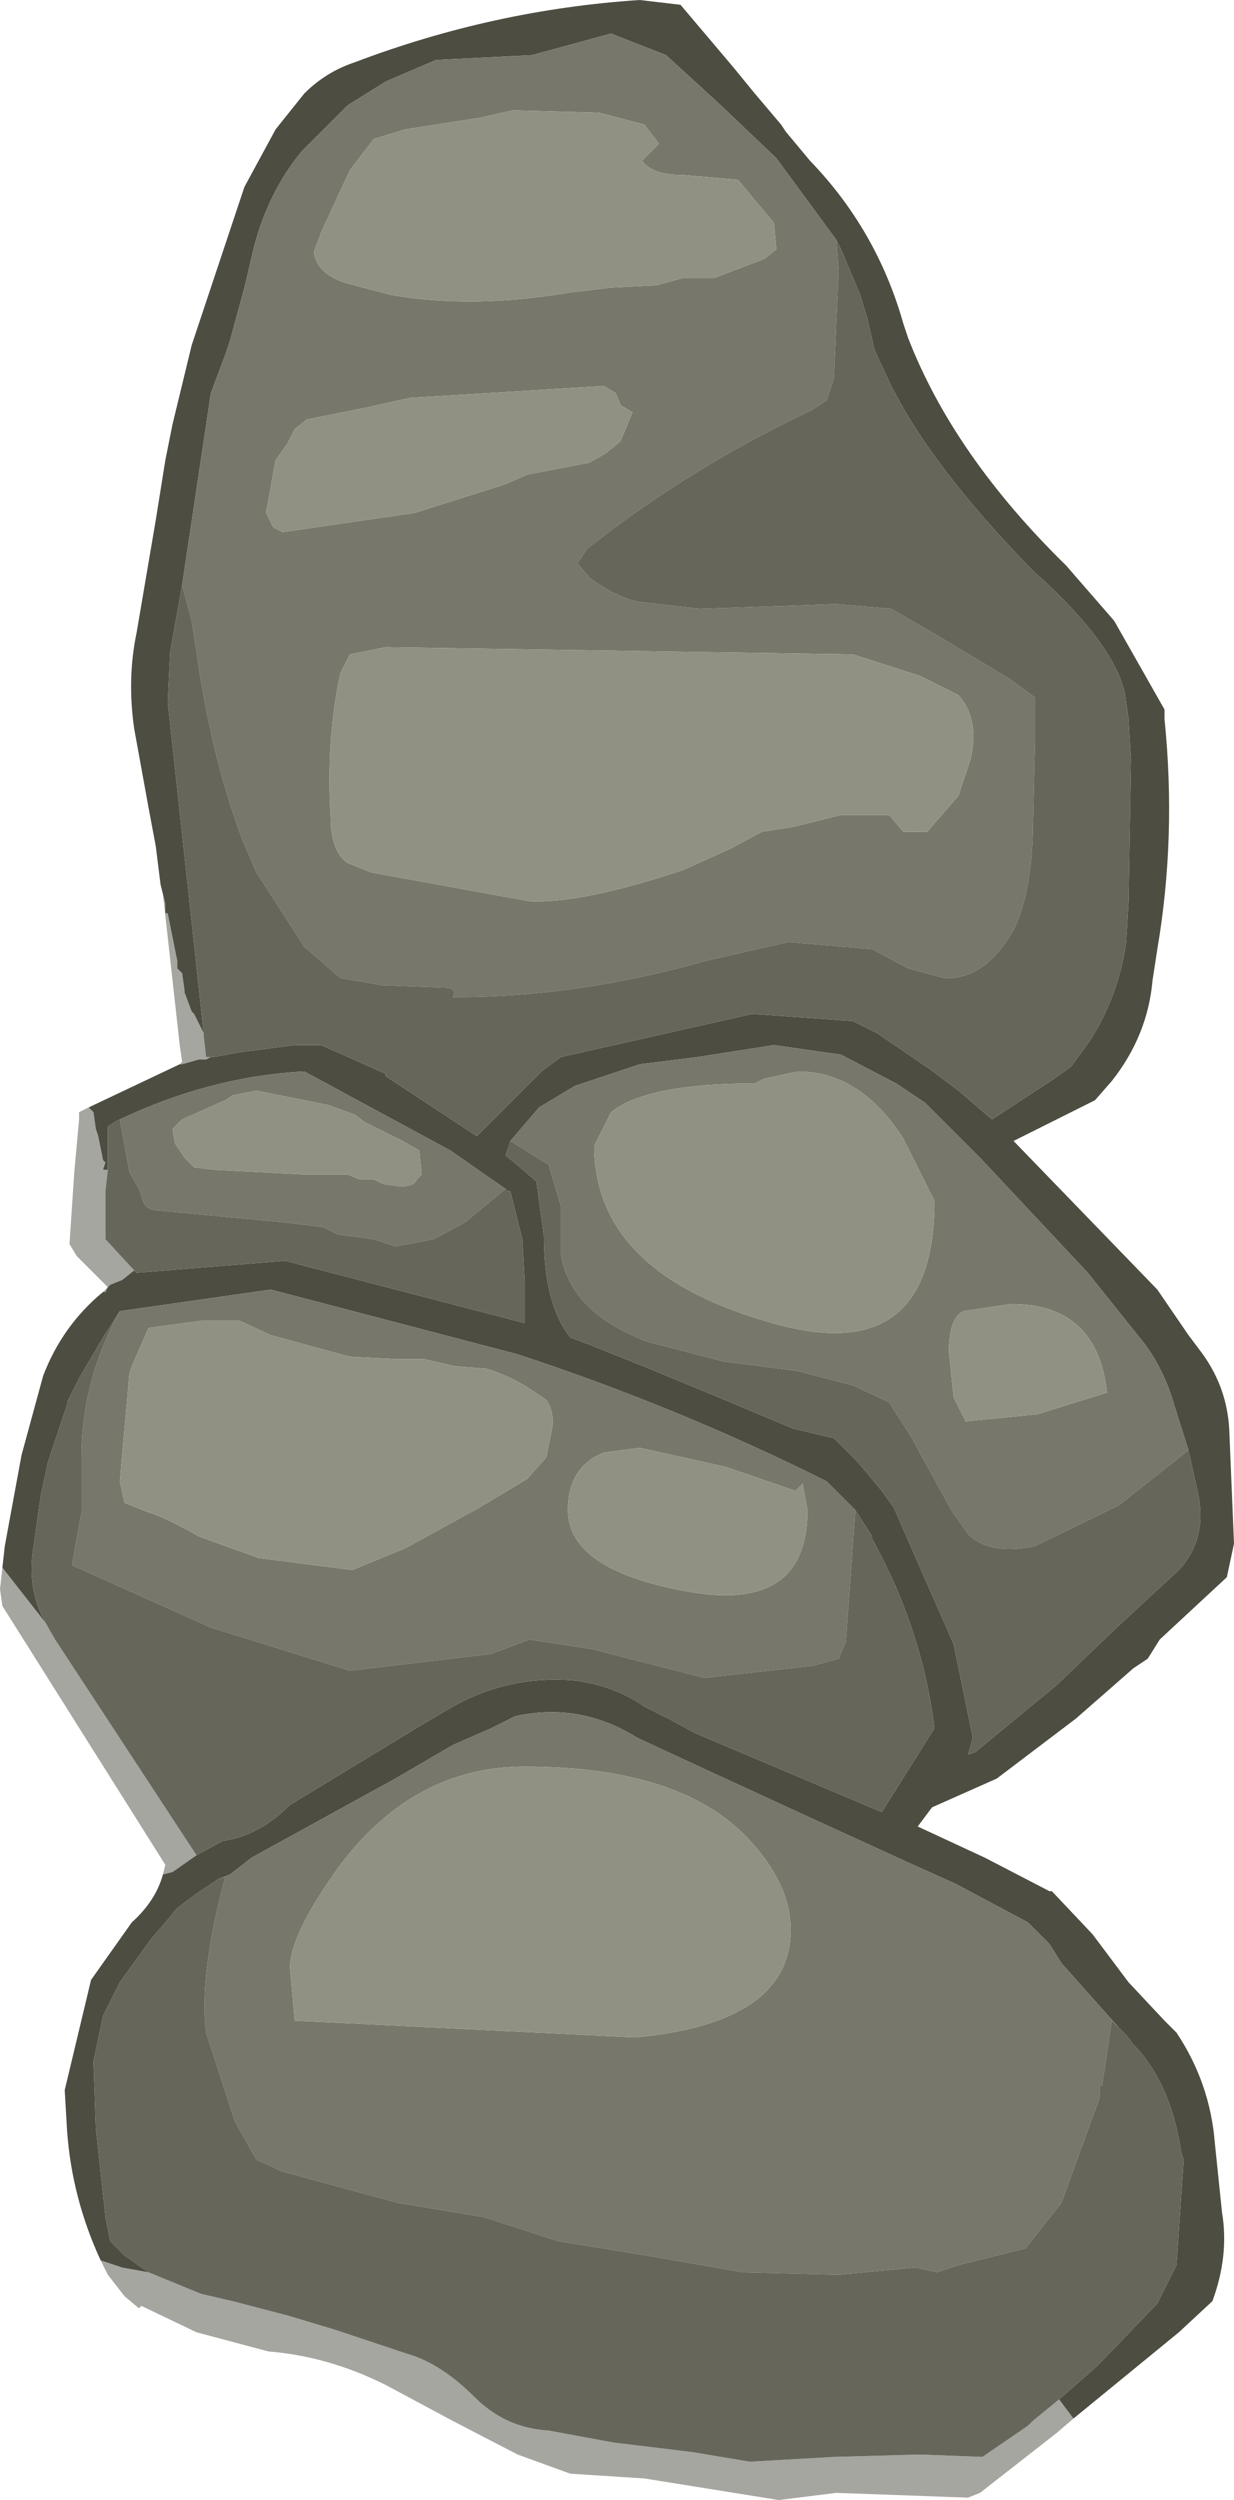 <?xml version="1.0" encoding="UTF-8" standalone="no"?>
<svg xmlns:ffdec="https://www.free-decompiler.com/flash" xmlns:xlink="http://www.w3.org/1999/xlink" ffdec:objectType="shape" height="52.15px" width="25.75px" xmlns="http://www.w3.org/2000/svg">
  <g transform="matrix(1.0, 0.0, 0.0, 1.0, 12.85, 26.05)">
    <path d="M-9.5 -7.6 L-9.6 -8.4 -9.75 -9.2 -10.05 -10.85 Q-10.2 -11.9 -10.0 -12.85 L-9.6 -15.2 -9.4 -16.45 -9.25 -17.2 -8.85 -18.85 -7.75 -22.15 -7.1 -23.35 -6.5 -24.1 Q-6.05 -24.55 -5.45 -24.75 -2.55 -25.85 0.5 -26.05 L1.35 -25.95 2.45 -24.65 2.9 -24.1 3.45 -23.45 3.55 -23.3 4.05 -22.7 Q5.45 -21.25 6.0 -19.3 L6.1 -19.0 Q7.05 -16.55 9.4 -14.25 L10.4 -13.1 11.45 -11.25 11.45 -11.05 Q11.7 -8.6 11.3 -6.25 L11.2 -5.6 Q11.1 -4.45 10.35 -3.5 L10.0 -3.1 8.3 -2.25 11.3 0.85 11.95 1.8 12.25 2.2 Q12.75 2.9 12.8 3.75 L12.9 6.15 12.75 6.85 11.35 8.15 11.1 8.55 10.8 8.75 9.6 9.8 7.95 11.05 6.6 11.65 6.3 12.05 7.7 12.7 9.05 13.4 9.1 13.4 9.95 14.3 10.7 15.3 11.45 16.1 11.7 16.35 Q12.4 17.4 12.5 18.65 L12.65 20.1 Q12.8 21.0 12.45 21.95 L11.75 22.6 9.55 24.4 9.25 24.0 10.05 23.3 11.3 22.0 11.7 21.2 11.85 19.0 11.8 18.85 Q11.6 17.5 10.9 16.7 L10.8 16.6 10.65 16.4 10.5 16.25 10.1 15.8 9.3 14.9 9.05 14.5 8.6 14.05 7.1 13.25 6.1 12.8 4.35 12.0 1.85 10.85 0.45 10.2 Q-0.75 9.45 -2.1 9.75 L-2.6 10.0 -3.4 10.35 -4.6 11.05 -7.6 12.7 -8.05 13.05 -8.3 13.15 -8.45 13.25 -8.75 13.45 -9.15 13.75 -9.4 14.05 -9.7 14.4 -10.35 15.3 -10.7 16.0 -10.9 16.95 -10.85 18.35 -10.65 20.2 -10.55 20.7 -10.25 21.0 -9.75 21.35 -10.3 21.25 -10.75 21.1 Q-11.35 19.8 -11.45 18.4 L-11.5 17.55 -10.95 15.25 -10.1 14.05 Q-9.6 13.6 -9.45 13.05 L-9.25 13.0 -8.75 12.65 -8.2 12.35 Q-7.45 12.25 -6.8 11.6 L-4.0 9.9 -3.4 9.55 Q-2.25 8.9 -0.9 9.0 -0.05 9.1 0.6 9.55 L1.1 9.8 1.65 10.1 5.55 11.75 6.65 10.0 Q6.4 7.95 5.35 6.05 L5.35 6.0 5.0 5.45 4.4 4.85 Q1.3 3.3 -2.05 2.2 L-7.2 0.85 -10.35 1.3 -10.7 1.85 -11.2 2.7 -11.45 3.2 -11.45 3.25 -11.85 4.45 -12.0 5.15 -12.15 6.2 Q-12.3 7.1 -11.9 7.8 L-12.8 6.65 -12.75 6.2 -12.4 4.3 -11.95 2.65 Q-11.55 1.6 -10.7 0.9 L-10.65 0.9 -10.6 0.8 -10.55 0.75 -10.3 0.65 -10.05 0.45 -10.0 0.5 -6.9 0.25 -1.9 1.55 -1.9 0.7 -1.95 -0.2 -2.1 -0.8 -2.2 -1.2 -2.25 -1.2 -2.3 -1.25 -3.45 -2.05 -6.5 -3.7 Q-8.45 -3.6 -10.35 -2.7 L-10.45 -2.65 -10.6 -2.55 -10.6 -1.9 -10.6 -1.85 -10.6 -1.65 -10.7 -1.65 -10.65 -1.8 -10.7 -1.85 -10.8 -2.35 -10.85 -2.5 -10.9 -2.85 -11.0 -2.95 -9.1 -3.85 -9.05 -3.85 -8.7 -3.95 -8.55 -3.95 -8.45 -4.0 -8.4 -4.0 -7.85 -4.1 -6.7 -4.25 -6.15 -4.25 -4.8 -3.65 -4.8 -3.6 -2.9 -2.35 -1.55 -3.7 -1.15 -4.0 2.85 -4.9 4.95 -4.75 5.45 -4.5 6.55 -3.75 7.15 -3.3 7.85 -2.7 9.15 -3.55 9.5 -3.8 9.9 -4.35 Q10.5 -5.3 10.65 -6.4 L10.7 -7.25 10.75 -10.2 10.7 -11.05 10.65 -11.4 Q10.55 -12.5 8.7 -14.15 6.55 -16.35 5.7 -18.1 L5.4 -18.75 5.25 -19.4 5.1 -19.9 4.7 -20.85 4.6 -21.05 3.35 -22.75 2.3 -23.75 2.25 -23.8 1.05 -24.9 -0.1 -25.35 -1.75 -24.9 -3.75 -24.8 -4.8 -24.35 -5.6 -23.85 -6.55 -22.9 Q-7.25 -22.05 -7.55 -20.9 L-7.75 -20.05 -8.05 -18.95 -8.15 -18.65 -8.45 -17.85 -9.05 -13.85 -9.3 -12.45 -9.35 -11.4 -8.6 -4.5 -8.8 -4.9 -8.85 -4.95 -9.0 -5.35 -9.0 -5.4 -9.05 -5.75 -9.15 -5.85 -9.15 -6.0 -9.35 -7.0 -9.4 -7.0 -9.4 -7.2 -9.5 -7.6 M11.95 4.2 L11.65 3.25 Q11.45 2.55 11.05 2.0 L9.85 0.5 7.6 -1.9 6.45 -3.05 5.85 -3.45 4.7 -4.05 3.3 -4.25 1.7 -4.0 0.5 -3.85 -0.85 -3.4 -1.6 -2.95 -2.2 -2.25 -2.3 -1.95 -2.0 -1.7 -1.65 -1.4 -1.65 -1.35 -1.5 -0.25 Q-1.5 1.15 -0.95 1.85 L-0.55 2.0 0.7 2.5 2.15 3.1 3.7 3.75 4.55 3.95 5.05 4.45 5.55 5.05 5.8 5.4 7.05 8.25 7.45 10.2 7.35 10.55 7.5 10.5 9.2 9.1 10.4 7.95 11.75 6.7 Q12.35 6.05 12.15 5.1 L12.05 4.65 11.95 4.2" fill="#4d4d42" fill-rule="evenodd" stroke="none"/>
    <path d="M-9.05 -13.85 L-8.45 -17.85 -8.15 -18.65 -8.05 -18.95 -7.75 -20.05 -7.55 -20.9 Q-7.25 -22.05 -6.55 -22.9 L-5.6 -23.85 -4.8 -24.35 -3.75 -24.8 -1.75 -24.9 -0.1 -25.35 1.05 -24.9 2.25 -23.8 2.3 -23.75 3.35 -22.75 4.6 -21.05 4.65 -20.4 4.55 -18.15 4.4 -17.7 4.1 -17.5 Q1.55 -16.3 -0.6 -14.6 L-0.8 -14.3 -0.55 -14.0 Q0.0 -13.6 0.45 -13.5 L1.75 -13.35 4.6 -13.45 5.75 -13.35 6.7 -12.8 8.2 -11.9 8.75 -11.5 8.75 -10.7 8.7 -8.6 Q8.65 -7.35 8.3 -6.65 7.7 -5.6 6.85 -5.65 L6.1 -5.85 5.35 -6.25 3.6 -6.4 1.85 -6.0 Q-0.8 -5.25 -3.35 -5.25 L-3.4 -5.25 Q-3.3 -5.45 -3.6 -5.45 L-4.9 -5.5 -5.75 -5.65 -6.5 -6.3 -7.5 -7.85 -7.8 -8.55 Q-8.45 -10.3 -8.75 -12.45 L-8.85 -13.1 -9.05 -13.85 M-10.35 -2.7 Q-8.45 -3.6 -6.5 -3.7 L-3.45 -2.05 -2.3 -1.25 -3.15 -0.55 -3.8 -0.2 -4.6 -0.05 -5.05 -0.2 -5.8 -0.3 -6.1 -0.45 -6.9 -0.55 -9.55 -0.8 Q-9.75 -0.8 -9.85 -0.95 L-9.95 -1.25 -10.15 -1.6 -10.35 -2.7 M-10.35 1.3 L-7.2 0.85 -2.05 2.2 Q1.3 3.3 4.4 4.85 L5.0 5.45 4.8 8.2 4.65 8.55 4.1 8.7 1.85 8.95 -0.5 8.35 -1.8 8.15 -2.6 8.45 -5.55 8.8 -8.45 7.9 -11.35 6.6 -11.15 5.5 -11.15 4.35 Q-11.15 2.75 -10.35 1.3 M-8.3 13.15 L-8.05 13.05 -7.6 12.7 -4.6 11.05 -3.4 10.35 -2.6 10.0 -2.1 9.75 Q-0.75 9.45 0.45 10.2 L1.85 10.85 4.35 12.0 6.1 12.8 7.1 13.25 8.6 14.05 9.05 14.5 9.3 14.9 10.1 15.8 10.5 16.25 10.35 16.1 10.15 17.45 10.1 17.45 10.1 17.7 9.3 19.9 8.55 20.85 7.15 21.2 6.7 21.35 6.25 21.25 4.65 21.4 2.65 21.35 0.65 21.0 -1.2 20.7 -2.75 20.2 -4.55 19.9 -6.95 19.25 -7.5 19.0 -7.95 18.2 -8.55 16.35 Q-8.7 15.15 -8.15 13.1 L-8.3 13.15 M-5.55 -22.5 L-6.15 -21.2 -6.3 -20.8 Q-6.25 -20.35 -5.65 -20.15 L-4.7 -19.9 Q-3.0 -19.6 -0.95 -19.95 L-0.1 -20.05 0.85 -20.1 1.4 -20.25 2.05 -20.25 3.1 -20.65 3.35 -20.85 3.3 -21.4 2.55 -22.3 1.4 -22.4 Q0.75 -22.4 0.55 -22.7 L0.9 -23.05 0.6 -23.45 -0.35 -23.7 -2.15 -23.75 -2.8 -23.6 -4.4 -23.35 -5.05 -23.15 -5.55 -22.5 M-0.45 -2.15 Q-0.45 0.45 3.1 1.5 6.65 2.6 6.65 -1.0 L6.0 -2.3 Q5.1 -3.7 3.8 -3.7 L3.1 -3.55 2.9 -3.45 Q0.65 -3.45 -0.1 -2.85 L-0.45 -2.15 M5.7 -9.05 L6.0 -8.7 6.5 -8.7 7.15 -9.45 7.4 -10.2 Q7.6 -11.05 7.15 -11.55 L6.35 -11.95 4.95 -12.4 -4.8 -12.55 -5.55 -12.4 -5.75 -12.0 Q-6.05 -10.6 -5.95 -9.0 -5.95 -8.3 -5.6 -8.05 L-5.1 -7.85 -1.8 -7.25 Q-0.7 -7.2 1.4 -7.9 L2.4 -8.35 3.05 -8.7 3.7 -8.8 4.7 -9.05 5.7 -9.05 M-2.3 -15.95 L-1.85 -16.15 -0.55 -16.4 -0.2 -16.6 0.1 -16.85 0.35 -17.45 0.1 -17.6 0.0 -17.85 -0.25 -18.0 -4.3 -17.75 -5.2 -17.55 -6.45 -17.3 -6.7 -17.1 -6.85 -16.8 -7.1 -16.45 -7.3 -15.35 -7.15 -15.05 -6.95 -14.95 -4.2 -15.35 -2.3 -15.95 M-2.2 -2.25 L-1.6 -2.95 -0.85 -3.4 0.5 -3.85 1.7 -4.0 3.3 -4.25 4.7 -4.05 5.85 -3.45 6.45 -3.05 7.6 -1.9 9.85 0.5 11.05 2.0 Q11.45 2.55 11.65 3.25 L11.95 4.2 10.5 5.35 8.75 6.2 Q7.8 6.4 7.35 5.95 L7.0 5.45 6.15 3.9 5.7 3.2 4.95 2.85 3.8 2.55 2.25 2.35 0.7 1.95 Q-0.95 1.35 -1.15 0.1 L-1.15 -0.9 -1.4 -1.75 -2.2 -2.25 M-1.0 5.45 Q-1.0 6.7 1.5 7.15 4.0 7.6 4.0 5.45 L3.9 4.9 3.75 5.05 2.3 4.55 0.5 4.15 -0.25 4.25 Q-1.0 4.55 -1.0 5.45 M8.25 1.15 L7.25 1.3 Q6.95 1.45 6.95 2.15 L7.05 3.1 7.3 3.6 8.8 3.45 10.25 3.0 Q10.05 1.15 8.25 1.15 M-6.7 16.1 L0.4 16.45 Q3.65 16.15 3.65 14.2 3.65 13.3 2.85 12.4 1.45 10.8 -1.9 10.8 -4.2 10.8 -5.75 12.85 -6.8 14.3 -6.8 15.0 L-6.7 16.1 M-8.4 -1.65 L-6.5 -1.55 -5.6 -1.55 -5.35 -1.45 -5.05 -1.45 -4.85 -1.35 -4.5 -1.3 Q-4.2 -1.3 -4.15 -1.45 L-4.05 -1.55 -4.1 -2.05 -4.45 -2.25 -5.25 -2.65 -5.45 -2.8 -6.0 -3.0 -7.5 -3.3 -8.0 -3.2 -8.15 -3.1 -9.05 -2.7 -9.25 -2.5 -9.2 -2.2 -9.0 -1.9 -8.8 -1.7 -8.4 -1.65 M-4.6 2.3 L-5.55 2.25 -7.2 1.8 -7.85 1.5 -8.65 1.5 -9.75 1.65 -10.1 2.45 -10.15 2.6 -10.35 4.85 -10.25 5.3 -9.75 5.5 Q-9.4 5.6 -8.7 6.0 L-7.45 6.45 -5.5 6.7 -4.4 6.25 -2.85 5.4 -1.85 4.8 -1.45 4.35 -1.35 3.85 Q-1.25 3.45 -1.45 3.15 L-1.75 2.95 Q-2.2 2.65 -2.7 2.5 L-3.35 2.45 -4.0 2.3 -4.6 2.3" fill="#77776b" fill-rule="evenodd" stroke="none"/>
    <path d="M-5.55 -22.5 L-5.05 -23.15 -4.4 -23.35 -2.8 -23.6 -2.15 -23.75 -0.35 -23.7 0.6 -23.45 0.9 -23.05 0.55 -22.7 Q0.75 -22.4 1.4 -22.4 L2.55 -22.3 3.3 -21.4 3.35 -20.85 3.1 -20.65 2.05 -20.25 1.4 -20.25 0.85 -20.1 -0.1 -20.05 -0.95 -19.95 Q-3.0 -19.6 -4.7 -19.9 L-5.65 -20.15 Q-6.25 -20.35 -6.3 -20.8 L-6.15 -21.2 -5.55 -22.5 M-2.3 -15.95 L-4.2 -15.35 -6.95 -14.95 -7.15 -15.05 -7.3 -15.35 -7.1 -16.45 -6.85 -16.8 -6.7 -17.1 -6.45 -17.3 -5.2 -17.55 -4.3 -17.75 -0.25 -18.0 0.0 -17.85 0.1 -17.6 0.35 -17.45 0.1 -16.85 -0.2 -16.6 -0.55 -16.4 -1.85 -16.15 -2.3 -15.95 M5.7 -9.05 L4.7 -9.05 3.7 -8.8 3.05 -8.7 2.4 -8.35 1.4 -7.9 Q-0.7 -7.2 -1.8 -7.25 L-5.1 -7.85 -5.6 -8.05 Q-5.95 -8.3 -5.95 -9.0 -6.05 -10.6 -5.75 -12.0 L-5.55 -12.4 -4.8 -12.55 4.95 -12.4 6.35 -11.95 7.15 -11.55 Q7.6 -11.05 7.4 -10.2 L7.15 -9.45 6.5 -8.7 6.0 -8.7 5.7 -9.05 M-0.45 -2.15 L-0.1 -2.85 Q0.65 -3.45 2.9 -3.45 L3.1 -3.55 3.8 -3.7 Q5.1 -3.7 6.0 -2.3 L6.65 -1.0 Q6.65 2.6 3.1 1.5 -0.45 0.45 -0.45 -2.15 M8.25 1.15 Q10.05 1.15 10.25 3.0 L8.8 3.45 7.3 3.6 7.05 3.1 6.95 2.15 Q6.95 1.45 7.25 1.3 L8.25 1.15 M-1.0 5.45 Q-1.0 4.55 -0.25 4.25 L0.5 4.15 2.3 4.55 3.75 5.05 3.9 4.9 4.0 5.45 Q4.0 7.6 1.5 7.15 -1.0 6.7 -1.0 5.45 M-6.7 16.1 L-6.8 15.0 Q-6.8 14.3 -5.75 12.85 -4.2 10.8 -1.9 10.8 1.45 10.8 2.85 12.4 3.65 13.3 3.65 14.2 3.65 16.15 0.4 16.45 L-6.7 16.1 M-8.4 -1.65 L-8.8 -1.7 -9.0 -1.9 -9.2 -2.2 -9.25 -2.5 -9.05 -2.7 -8.15 -3.1 -8.0 -3.2 -7.5 -3.3 -6.0 -3.0 -5.45 -2.8 -5.25 -2.65 -4.45 -2.25 -4.1 -2.05 -4.05 -1.55 -4.15 -1.45 Q-4.2 -1.3 -4.5 -1.3 L-4.85 -1.35 -5.05 -1.45 -5.35 -1.45 -5.6 -1.55 -6.5 -1.55 -8.4 -1.65 M-4.6 2.3 L-4.0 2.3 -3.35 2.45 -2.7 2.5 Q-2.2 2.65 -1.75 2.95 L-1.45 3.15 Q-1.25 3.45 -1.35 3.85 L-1.45 4.35 -1.85 4.8 -2.85 5.4 -4.4 6.25 -5.5 6.7 -7.45 6.45 -8.7 6.0 Q-9.4 5.6 -9.75 5.5 L-10.25 5.3 -10.35 4.85 -10.15 2.6 -10.1 2.45 -9.75 1.65 -8.65 1.5 -7.85 1.5 -7.2 1.8 -5.55 2.25 -4.6 2.3" fill="#919183" fill-rule="evenodd" stroke="none"/>
    <path d="M-8.6 -4.5 L-9.35 -11.4 -9.3 -12.45 -9.05 -13.85 -8.85 -13.1 -8.75 -12.45 Q-8.45 -10.3 -7.8 -8.55 L-7.5 -7.85 -6.5 -6.3 -5.75 -5.65 -4.9 -5.5 -3.6 -5.45 Q-3.3 -5.45 -3.4 -5.25 L-3.35 -5.25 Q-0.8 -5.25 1.85 -6.0 L3.6 -6.4 5.35 -6.25 6.1 -5.85 6.85 -5.65 Q7.7 -5.6 8.3 -6.65 8.65 -7.35 8.7 -8.6 L8.75 -10.7 8.75 -11.5 8.2 -11.9 6.7 -12.8 5.75 -13.35 4.6 -13.45 1.75 -13.35 0.45 -13.5 Q0.0 -13.6 -0.55 -14.0 L-0.8 -14.3 -0.6 -14.6 Q1.55 -16.3 4.1 -17.5 L4.4 -17.7 4.55 -18.15 4.65 -20.4 4.6 -21.05 4.7 -20.85 5.1 -19.9 5.25 -19.4 5.4 -18.75 5.7 -18.1 Q6.55 -16.35 8.7 -14.15 10.55 -12.5 10.65 -11.4 L10.7 -11.05 10.75 -10.2 10.7 -7.25 10.65 -6.4 Q10.5 -5.3 9.9 -4.35 L9.5 -3.8 9.15 -3.55 7.85 -2.7 7.15 -3.3 6.55 -3.75 5.45 -4.5 4.95 -4.75 2.85 -4.9 -1.15 -4.0 -1.55 -3.7 -2.9 -2.35 -4.8 -3.6 -4.8 -3.65 -6.15 -4.25 -6.7 -4.25 -7.85 -4.1 -8.4 -4.0 -8.55 -4.0 -8.6 -4.45 -8.6 -4.5 M-10.6 -1.65 L-10.6 -1.85 -10.6 -1.9 -10.6 -2.55 -10.45 -2.65 -10.35 -2.7 -10.15 -1.6 -9.95 -1.25 -9.85 -0.95 Q-9.75 -0.8 -9.55 -0.8 L-6.9 -0.55 -6.1 -0.45 -5.8 -0.3 -5.05 -0.2 -4.6 -0.05 -3.8 -0.2 -3.15 -0.55 -2.3 -1.25 -2.25 -1.2 -2.2 -1.2 -2.1 -0.8 -1.95 -0.2 -1.9 0.7 -1.9 1.55 -6.9 0.25 -10.0 0.5 -10.05 0.45 -10.65 -0.2 -10.65 -1.2 -10.6 -1.65 M-11.9 7.8 Q-12.3 7.1 -12.15 6.2 L-12.0 5.15 -11.85 4.45 -11.45 3.25 -11.45 3.2 -11.2 2.7 -10.7 1.85 -10.35 1.3 Q-11.15 2.75 -11.15 4.35 L-11.15 5.5 -11.35 6.6 -8.45 7.9 -5.55 8.8 -2.6 8.45 -1.8 8.15 -0.5 8.35 1.85 8.95 4.1 8.7 4.65 8.55 4.8 8.2 5.0 5.45 5.35 6.0 5.35 6.05 Q6.4 7.95 6.65 10.0 L5.55 11.75 1.65 10.1 1.1 9.8 0.6 9.55 Q-0.05 9.1 -0.9 9.0 -2.25 8.9 -3.4 9.55 L-4.0 9.9 -6.8 11.6 Q-7.45 12.25 -8.2 12.35 L-8.75 12.65 -11.7 8.15 -11.9 7.8 M-9.75 21.35 L-10.25 21.0 -10.55 20.7 -10.65 20.2 -10.85 18.35 -10.9 16.95 -10.7 16.0 -10.35 15.3 -9.7 14.4 -9.4 14.05 -9.15 13.75 -8.75 13.45 -8.45 13.25 -8.3 13.15 -8.15 13.1 Q-8.7 15.15 -8.55 16.35 L-7.95 18.2 -7.5 19.0 -6.95 19.25 -4.55 19.9 -2.75 20.2 -1.2 20.7 0.65 21.0 2.65 21.35 4.65 21.4 6.25 21.25 6.7 21.35 7.15 21.2 8.55 20.85 9.3 19.9 10.1 17.7 10.1 17.45 10.15 17.45 10.35 16.1 10.5 16.25 10.65 16.4 10.8 16.6 10.9 16.7 Q11.6 17.5 11.8 18.85 L11.85 19.0 11.7 21.2 11.3 22.0 10.05 23.3 9.25 24.0 8.7 24.45 8.6 24.55 7.65 25.2 6.35 25.15 4.55 25.2 2.8 25.3 1.6 25.1 -0.05 24.9 -1.4 24.65 Q-2.3 24.6 -2.95 23.95 -3.65 23.25 -4.35 23.05 L-5.85 22.55 -6.85 22.25 -8.0 21.95 -8.65 21.8 -9.75 21.35 M11.95 4.2 L12.05 4.65 12.15 5.1 Q12.35 6.05 11.75 6.7 L10.4 7.95 9.2 9.1 7.5 10.5 7.35 10.55 7.45 10.2 7.05 8.25 5.8 5.4 5.55 5.05 5.05 4.45 4.55 3.95 3.7 3.75 2.15 3.1 0.7 2.5 -0.55 2.0 -0.95 1.85 Q-1.5 1.15 -1.5 -0.25 L-1.65 -1.35 -1.65 -1.4 -2.0 -1.7 -2.3 -1.95 -2.2 -2.25 -1.4 -1.75 -1.15 -0.9 -1.15 0.1 Q-0.95 1.35 0.7 1.95 L2.25 2.35 3.8 2.55 4.95 2.85 5.7 3.2 6.15 3.9 7.0 5.45 7.35 5.95 Q7.8 6.4 8.75 6.2 L10.5 5.35 11.95 4.2" fill="#66665b" fill-rule="evenodd" stroke="none"/>
    <path d="M-9.5 -7.6 L-9.4 -7.2 -9.4 -7.0 -9.35 -7.0 -9.15 -6.0 -9.15 -5.85 -9.05 -5.75 -9.0 -5.4 -9.0 -5.35 -8.85 -4.95 -8.8 -4.9 -8.6 -4.5 -8.6 -4.45 -8.55 -4.0 -8.4 -4.0 -8.45 -4.0 -8.55 -3.95 -8.7 -3.95 -9.05 -3.85 -9.1 -3.85 -9.05 -3.9 -9.1 -4.25 -9.45 -7.4 -9.5 -7.6 M-11.0 -2.95 L-10.9 -2.85 -10.85 -2.5 -10.8 -2.35 -10.7 -1.85 -10.65 -1.8 -10.7 -1.65 -10.6 -1.65 -10.65 -1.2 -10.65 -0.2 -10.05 0.45 -10.3 0.65 -10.55 0.75 -10.6 0.8 -10.65 0.9 -10.7 0.9 -10.6 0.8 -10.95 0.45 -11.25 0.15 -11.4 -0.1 -11.3 -1.6 -11.2 -2.7 -11.2 -2.85 -11.0 -2.95 M-12.8 6.65 L-11.9 7.8 -11.7 8.15 -8.75 12.65 -9.25 13.0 -9.45 13.05 -9.4 12.85 -12.8 7.45 -12.85 7.1 -12.8 6.65 M-10.75 21.1 L-10.3 21.25 -9.75 21.35 -8.65 21.8 -8.0 21.95 -6.85 22.25 -5.85 22.55 -4.35 23.05 Q-3.65 23.25 -2.95 23.95 -2.3 24.6 -1.4 24.65 L-0.05 24.9 1.6 25.1 2.8 25.3 4.55 25.2 6.35 25.15 7.65 25.2 8.6 24.55 8.7 24.45 9.25 24.0 9.55 24.4 9.2 24.7 7.6 25.95 7.35 26.05 4.6 25.95 3.4 26.1 0.6 25.65 -0.95 25.55 -2.05 25.15 -3.4 24.45 -4.8 23.7 Q-6.0 23.1 -7.25 23.0 L-8.75 22.6 -9.9 22.05 -9.95 22.1 -10.25 21.85 -10.6 21.4 -10.75 21.1" fill="#4d4d42" fill-opacity="0.498" fill-rule="evenodd" stroke="none"/>
  </g>
</svg>
